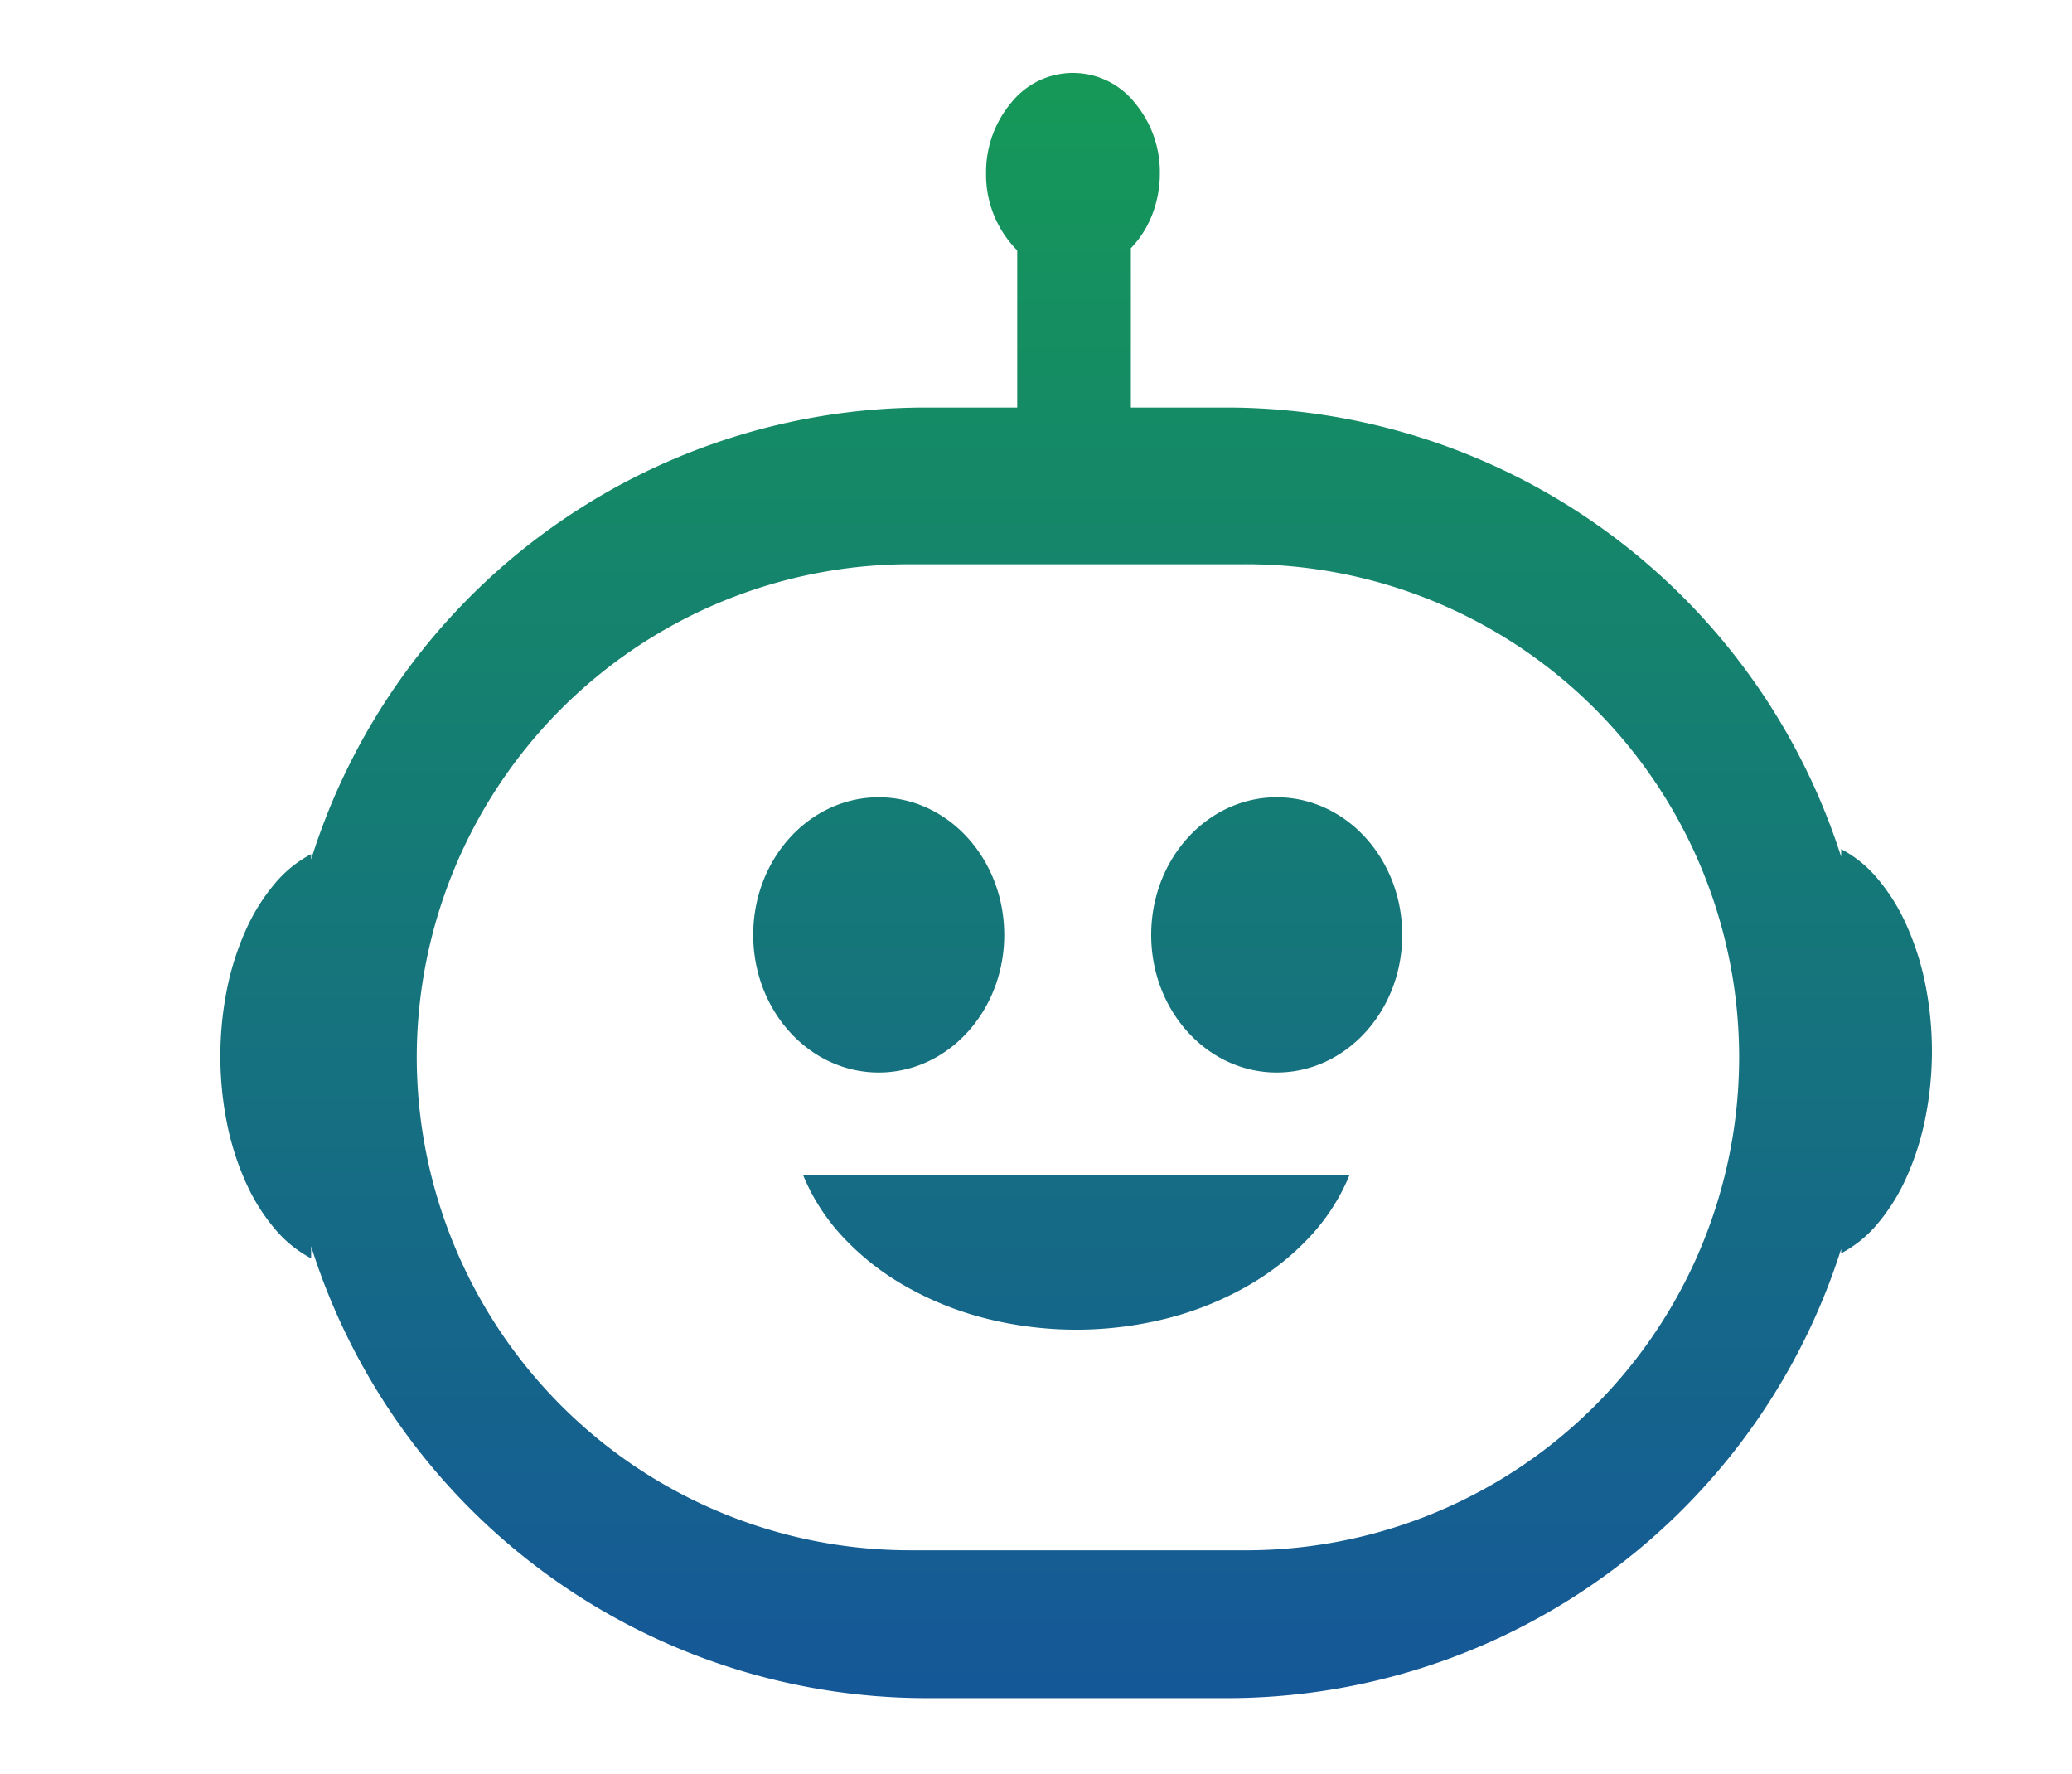 <svg xmlns="http://www.w3.org/2000/svg" xmlns:xlink="http://www.w3.org/1999/xlink" width="389" height="333" viewBox="0 0 389 333">
  <rect x="0" y="0" width="389" height="333" fill="#333333" stroke="none"/>
  <defs>
    <linearGradient id="linear-gradient" x1="0.5" x2="0.5" y2="1" gradientUnits="objectBoundingBox">
      <stop offset="0" stop-color="#159957"/>
      <stop offset="1" stop-color="#155799"/>
    </linearGradient>
    <clipPath id="clip-BuddyBot_-_Slim">
      <rect width="389" height="333"/>
    </clipPath>
  </defs>
  <g id="BuddyBot_-_Slim" data-name="BuddyBot - Slim" clip-path="url(#clip-BuddyBot_-_Slim)">
    <rect width="389" height="333" fill="#fff"/>
    <path id="Union_16" data-name="Union 16" d="M132.623,305.052A121.224,121.224,0,0,1,17.037,220.239V222.5a22.668,22.668,0,0,1-6.826-5.542,36.423,36.423,0,0,1-5.395-8.627A51.829,51.829,0,0,1,1.274,197.3a64.321,64.321,0,0,1,0-25.481A51.8,51.8,0,0,1,4.817,160.8a36.428,36.428,0,0,1,5.395-8.627,22.641,22.641,0,0,1,6.826-5.542v1A121,121,0,0,1,132.623,62.809H149.6V33.3a20.1,20.1,0,0,1-5.848-14.456A20.288,20.288,0,0,1,148.529,5.52a14.816,14.816,0,0,1,23.073,0,20.288,20.288,0,0,1,4.779,13.325,21.17,21.17,0,0,1-1.469,7.826,18.866,18.866,0,0,1-3.974,6.225V62.809h17.924A121.226,121.226,0,0,1,304.29,147.126v-1.44a22.677,22.677,0,0,1,6.827,5.542,36.41,36.41,0,0,1,5.394,8.626,51.843,51.843,0,0,1,3.543,11.026,64.325,64.325,0,0,1,0,25.482,51.81,51.81,0,0,1-3.543,11.026,36.423,36.423,0,0,1-5.394,8.627,22.693,22.693,0,0,1-6.827,5.542v-.821a121,121,0,0,1-115.428,84.316ZM36.868,184.763A92.647,92.647,0,0,0,129.41,277.3h62.878a92.542,92.542,0,1,0,0-185.083H129.41A92.647,92.647,0,0,0,36.868,184.763Zm106.6,48.963a60.394,60.394,0,0,1-14.906-6.03,49.282,49.282,0,0,1-11.663-9.18,38.311,38.311,0,0,1-7.492-11.618H211.973a38.3,38.3,0,0,1-7.492,11.618,49.3,49.3,0,0,1-11.662,9.18,60.409,60.409,0,0,1-14.906,6.03,69.491,69.491,0,0,1-34.446,0Zm31.287-71.934c0-14.267,10.549-25.832,23.563-25.832s23.563,11.565,23.563,25.832-10.55,25.832-23.563,25.832S174.754,176.057,174.754,161.791Zm-74.716,0c0-14.267,10.55-25.832,23.563-25.832s23.563,11.565,23.563,25.832-10.55,25.832-23.563,25.832S100.038,176.057,100.038,161.791Z" transform="translate(41.373 13.69)" fill="url(#linear-gradient)"/>
  </g>
</svg>
